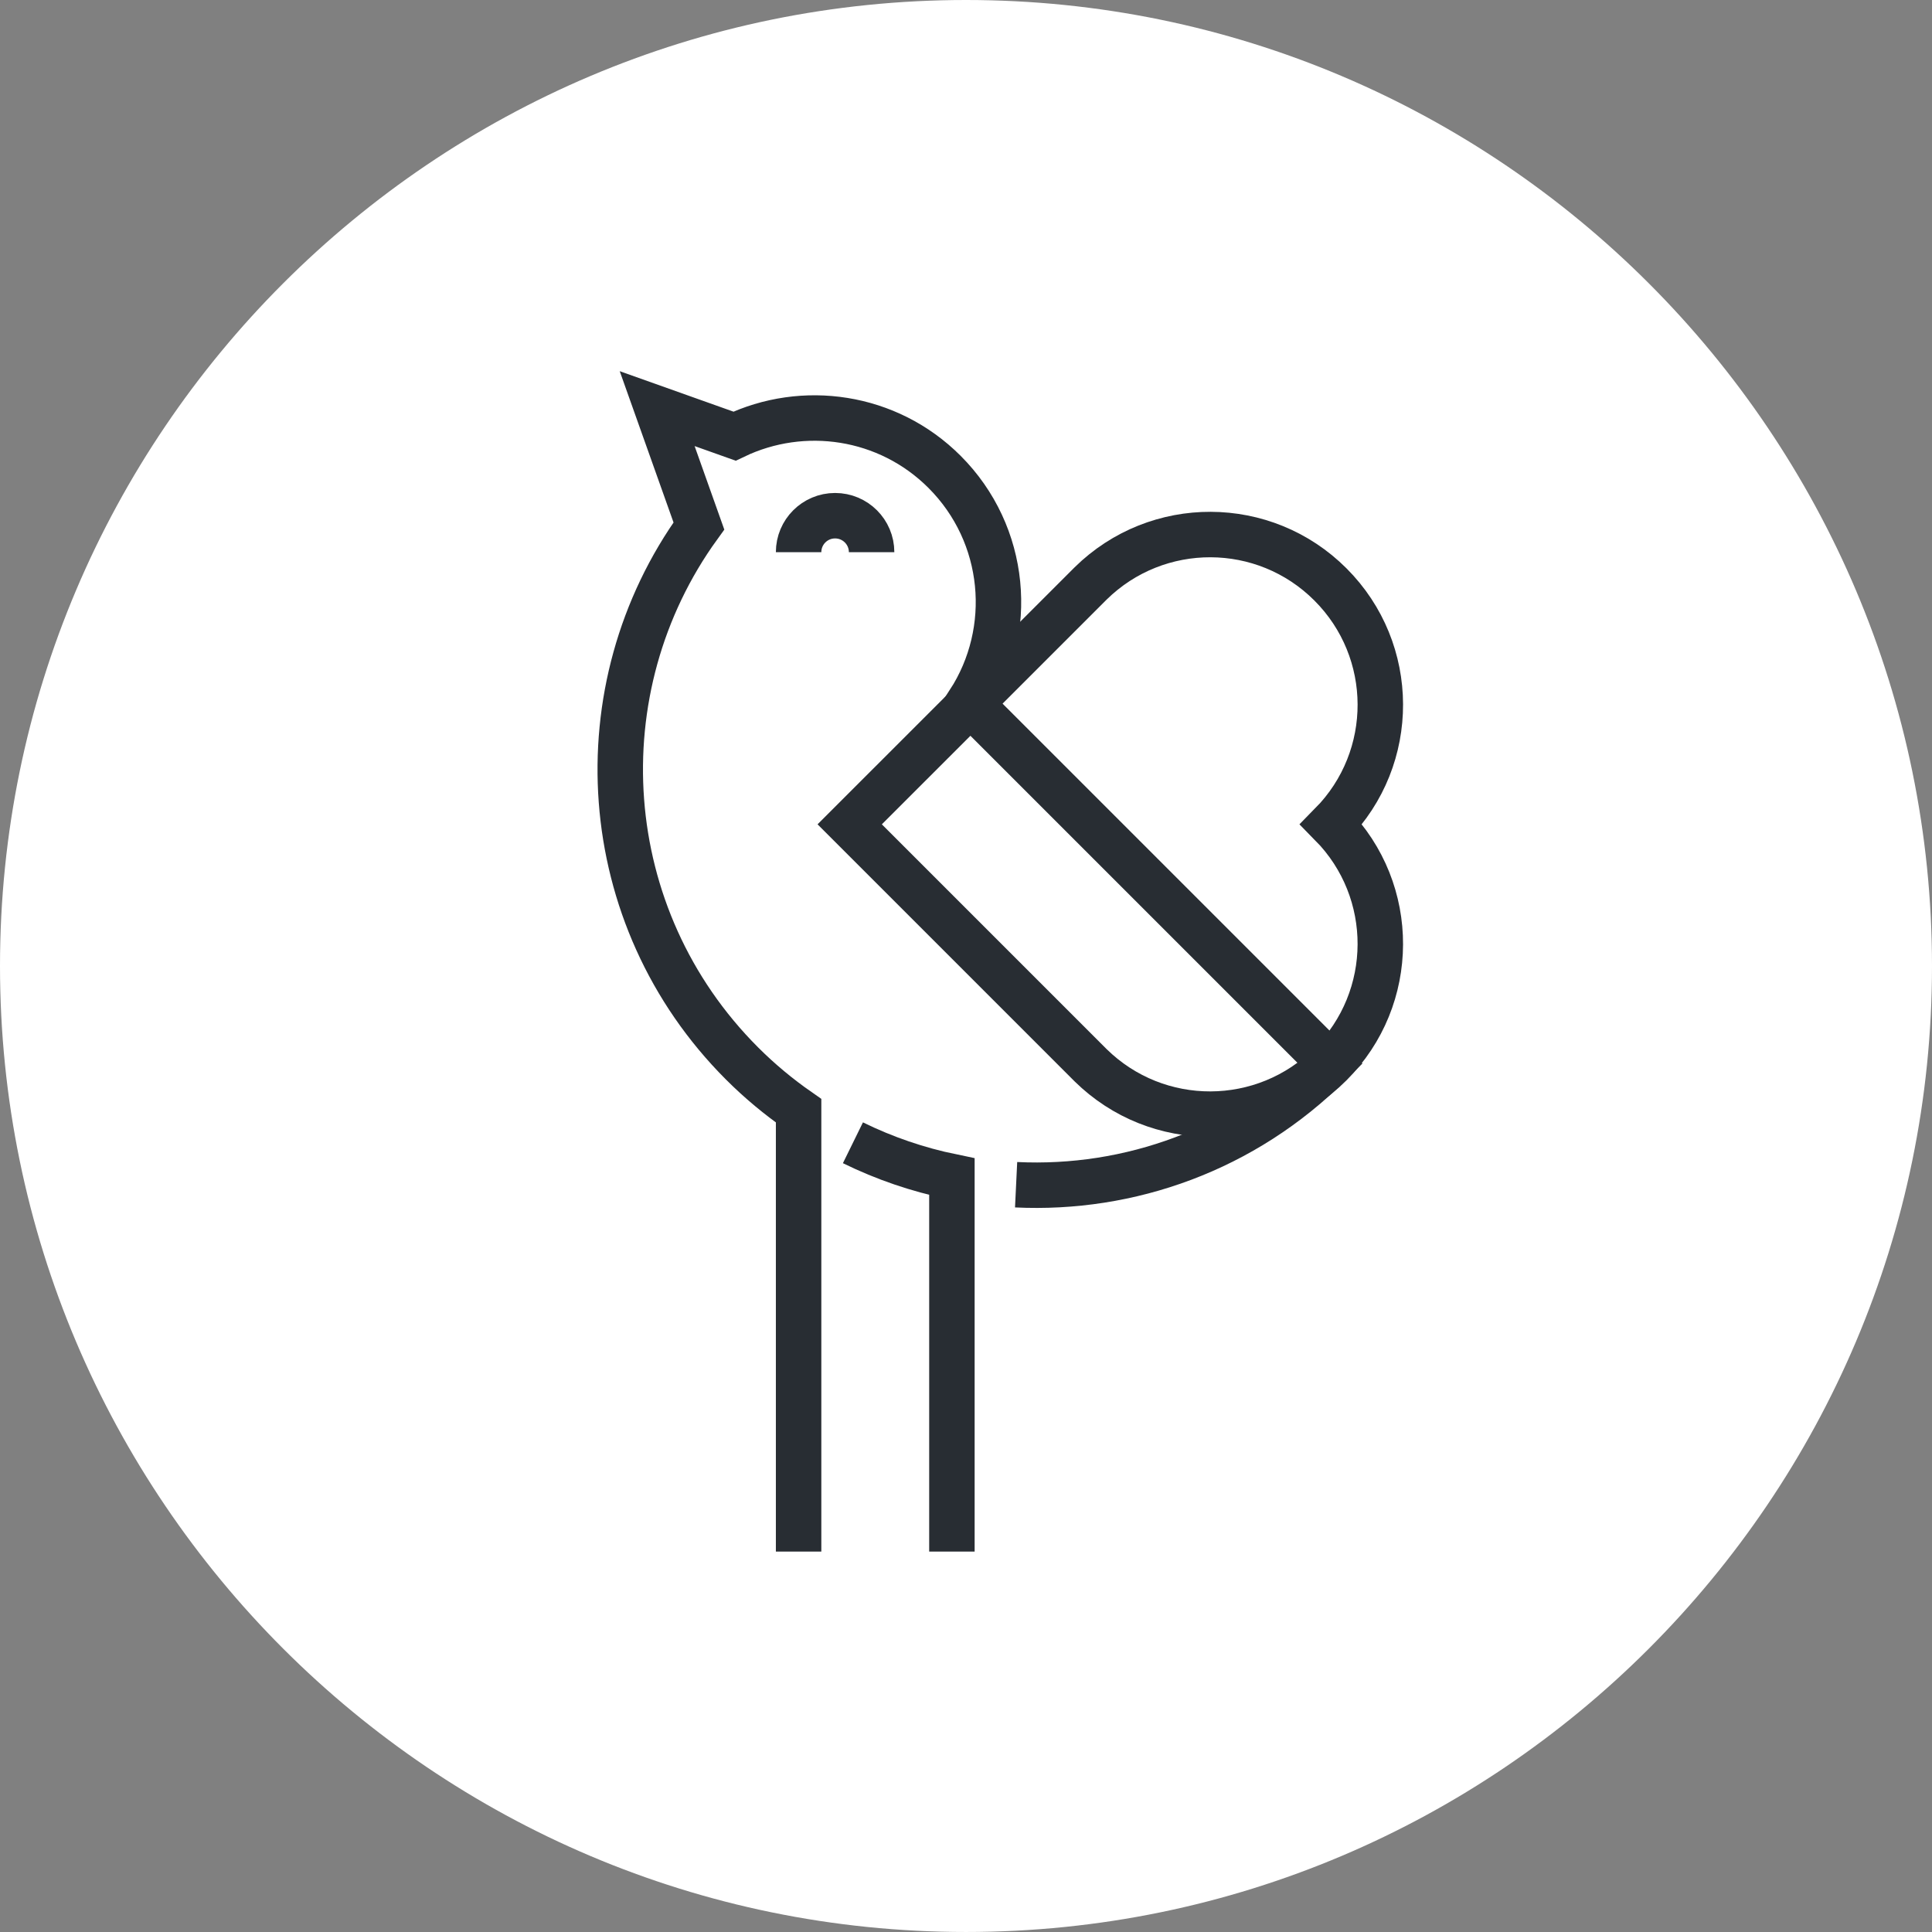 <?xml version="1.0" encoding="utf-8"?>
<!-- Generator: Adobe Illustrator 16.0.0, SVG Export Plug-In . SVG Version: 6.00 Build 0)  -->
<!DOCTYPE svg PUBLIC "-//W3C//DTD SVG 1.1//EN" "http://www.w3.org/Graphics/SVG/1.1/DTD/svg11.dtd">
<svg version="1.1" xmlns="http://www.w3.org/2000/svg" xmlns:xlink="http://www.w3.org/1999/xlink" x="0px" y="0px" width="170px"
	 height="169.999px" viewBox="0 0 170 169.999" enable-background="new 0 0 170 169.999" xml:space="preserve">
<rect x="0" y="0" width="170" height="169.999" fill="#808080" stroke="none"/>
<g id="Background">
</g>
<g id="Circle">
	<g>
		<path fill="#FFFFFF" d="M85,169.999c-46.869,0-85-38.131-85-84.999C0,38.131,38.131,0,85,0s85,38.131,85,85
			C170,131.868,131.869,169.999,85,169.999z"/>
	</g>
</g>
<g id="TEXT">
</g>
<g id="Icons">
	<g>
		<path fill="none" stroke="#282D33" stroke-width="4" d="M89.409,104.246c9.947,0.479,20.051-3.071,27.646-10.666L85.261,61.787
			c4.072-6.283,3.354-14.764-2.15-20.268c-5-4.998-12.448-6.033-18.479-3.141l-6.807-2.422l3.558,10.005l0.114,0.32
			c-10.354,14.308-9.09,34.411,3.799,47.298c1.558,1.559,3.227,2.938,4.974,4.156v38.79 M75.051,100.555
			c2.792,1.371,5.719,2.365,8.709,2.981v32.99 M70.27,48.588c0-1.775,1.436-3.211,3.211-3.211s3.213,1.436,3.213,3.211"/>
		<path fill="none" stroke="#282D33" stroke-width="4" d="M95.962,93.73c5.863,5.769,15.279,5.739,21.108-0.088
			c5.822-5.822,5.851-15.248,0.078-21.108c5.773-5.859,5.746-15.284-0.08-21.108c-5.821-5.827-15.243-5.854-21.106-0.084
			L74.767,72.534L95.962,93.73z"/>
	</g>
</g>
</svg>
